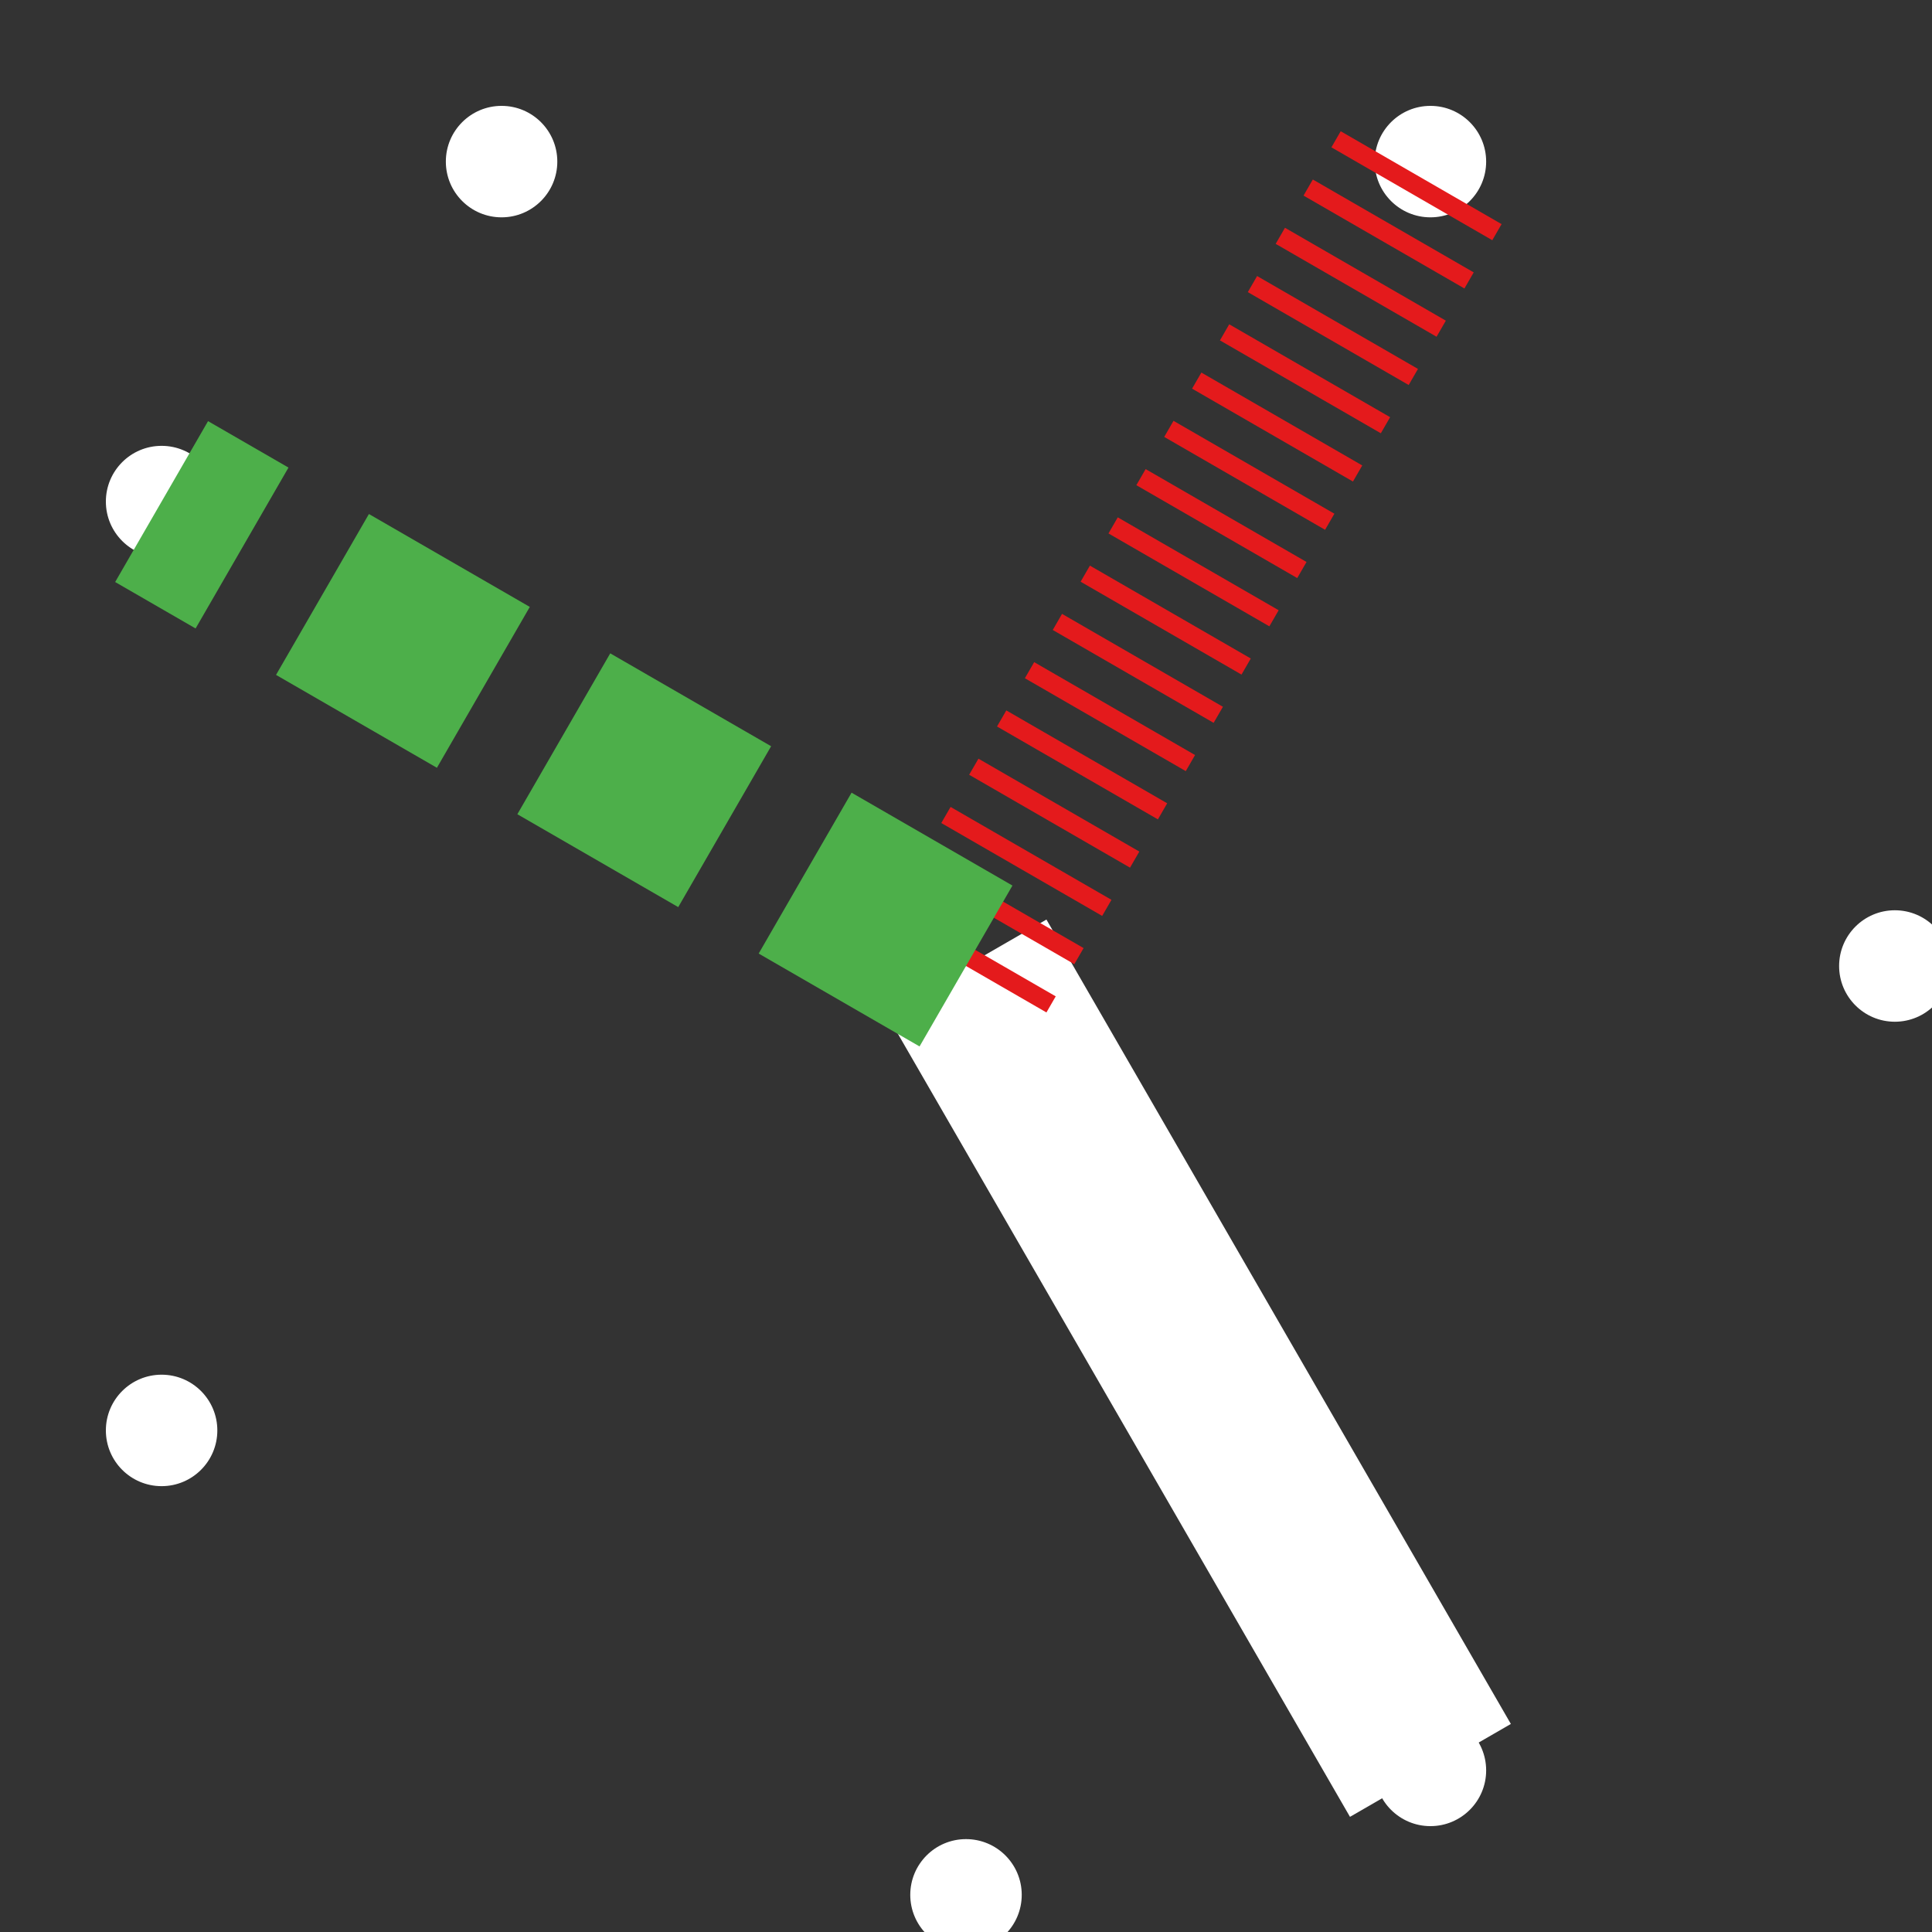 <!-- Copyright 2024. All rights reserved.  DO NOT DUPLICATE OR REDISTRIBUTE. -->
<svg width="104" height="104" xmlns="http://www.w3.org/2000/svg">
  <rect width="100%" height="100%" fill="#333333" stroke="none"/>
  <circle cx="77.0" cy="95.301" r="3" fill="white" />
  <circle cx="102.0" cy="52" r="3" fill="white" />
  <circle cx="77" cy="8.699" r="3" fill="white" />
  <circle cx="27" cy="8.699" r="3" fill="white" />
  <circle cx="8.699" cy="27" r="3" fill="white" />
  <circle cx="8.699" cy="77" r="3" fill="white" />
  <circle cx="52" cy="102.0" r="3" fill="white" />
  <line x1="52" y1="52" x2="77.0" y2="95.301" stroke="white" stroke-width="10"  />
  <line x1="52" y1="52" x2="77" y2="8.699" stroke="#e41a1c" stroke-width="10" stroke-dasharray="1,2" />
  <line x1="52" y1="52" x2="8.699" y2="27" stroke="#4daf4a" stroke-width="10" stroke-dasharray="10,5" />
</svg>